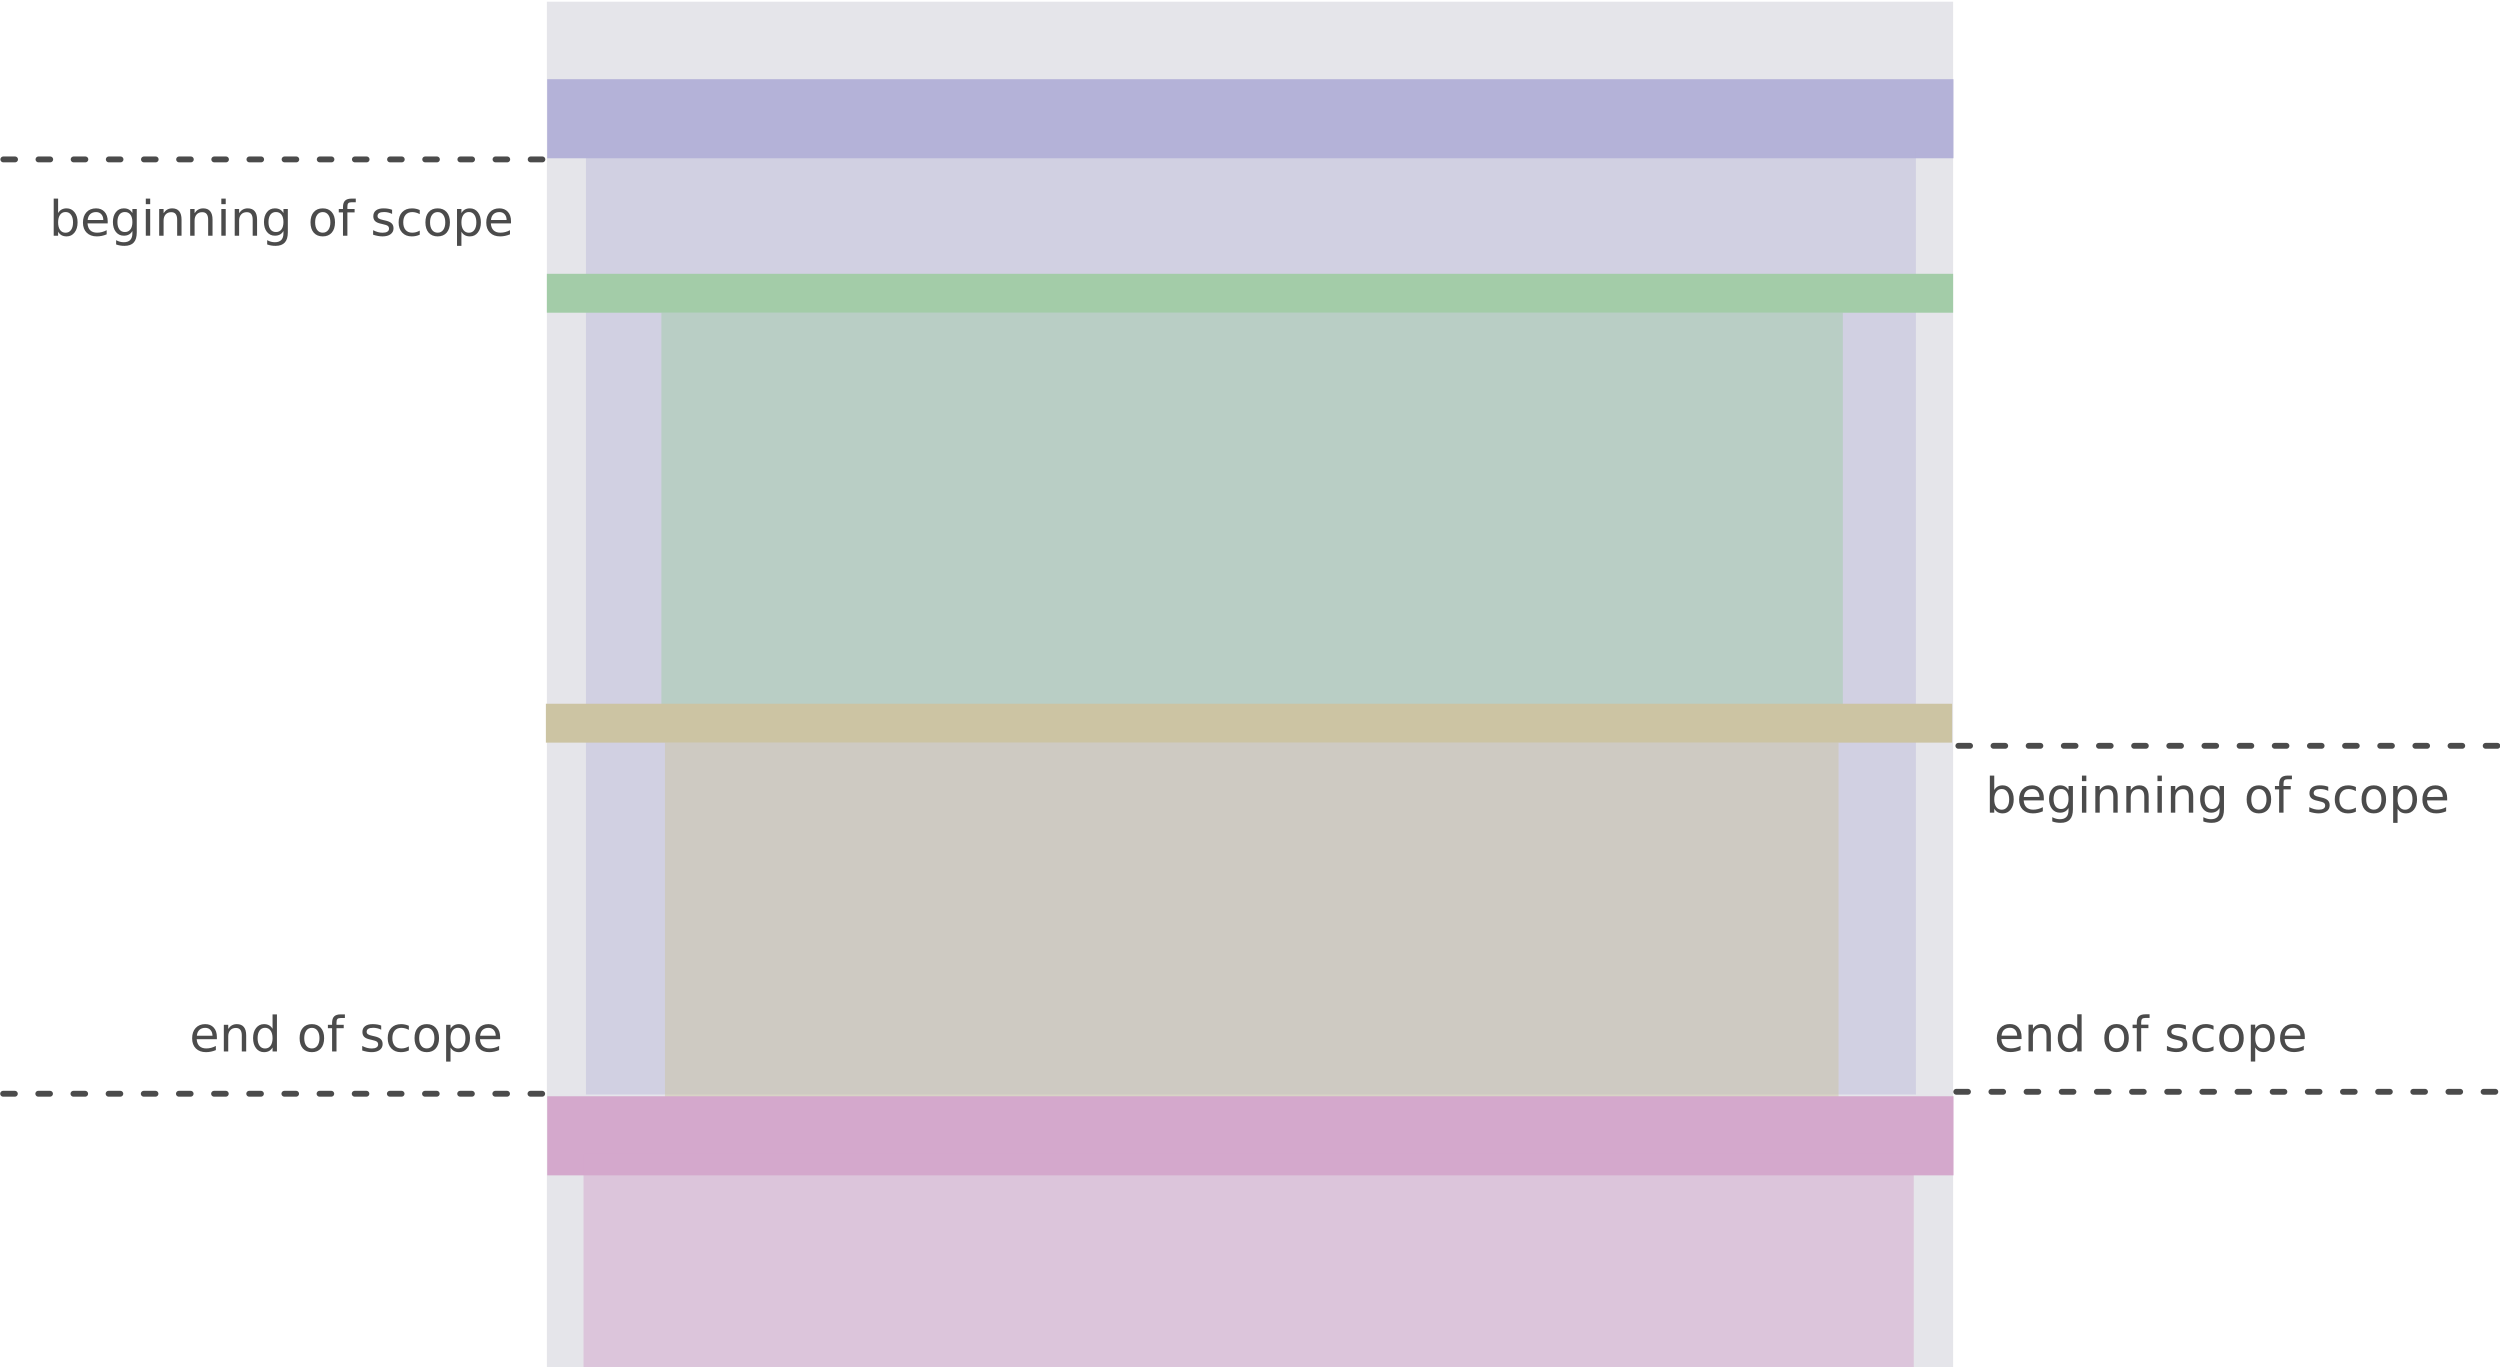 <?xml version="1.0" encoding="UTF-8" standalone="no"?>
<!-- Created with Inkscape (http://www.inkscape.org/) -->

<svg
   xmlns:dc="http://purl.org/dc/elements/1.1/"
   xmlns:cc="http://creativecommons.org/ns#"
   xmlns:rdf="http://www.w3.org/1999/02/22-rdf-syntax-ns#"
   xmlns:svg="http://www.w3.org/2000/svg"
   xmlns="http://www.w3.org/2000/svg"
   xmlns:sodipodi="http://sodipodi.sourceforge.net/DTD/sodipodi-0.dtd"
   xmlns:inkscape="http://www.inkscape.org/namespaces/inkscape"
   width="640"
   height="350"
   viewBox="0 0 640 350"
   id="svg2"
   version="1.1"
   inkscape:version="0.91 r13725"
   sodipodi:docname="scope.svg">
  <defs
     id="defs4" />
  <sodipodi:namedview
     id="base"
     pagecolor="#ffffff"
     bordercolor="#666666"
     borderopacity="1.0"
     inkscape:pageopacity="0.0"
     inkscape:pageshadow="2"
     inkscape:zoom="2.0704087"
     inkscape:cx="403.46823"
     inkscape:cy="160.42311"
     inkscape:document-units="px"
     inkscape:current-layer="layer1"
     showgrid="true"
     units="px"
     showguides="true"
     inkscape:guide-bbox="true"
     gridtolerance="10000"
     inkscape:window-width="1541"
     inkscape:window-height="969"
     inkscape:window-x="20"
     inkscape:window-y="44"
     inkscape:window-maximized="0"
     guidetolerance="10000"
     objecttolerance="10000">
    <inkscape:grid
       type="xygrid"
       id="grid3338"
       empspacing="2"
       spacingx="10"
       spacingy="10"
       visible="true"
       enabled="true"
       snapvisiblegridlinesonly="true" />
    <sodipodi:guide
       position="0,350"
       orientation="0,1"
       id="guide3342"
       inkscape:label=""
       inkscape:color="rgb(0,0,255)" />
    <sodipodi:guide
       position="320,500"
       orientation="1,0"
       id="guide3344"
       inkscape:label=""
       inkscape:color="rgb(0,0,255)" />
    <sodipodi:guide
       position="120,500"
       orientation="1,0"
       id="guide3350" />
    <sodipodi:guide
       position="520,500"
       orientation="1,0"
       id="guide3354" />
  </sodipodi:namedview>
  <g
     inkscape:groupmode="layer"
     id="layer2"
     inkscape:label="Layer 2"
     transform="translate(0,-650)">
    <rect
       style="opacity:1;fill:#e5e5ea;fill-opacity:1;stroke:none;stroke-width:2;stroke-linecap:round;stroke-linejoin:round;stroke-miterlimit:4;stroke-dasharray:4, 8;stroke-dashoffset:0;stroke-opacity:1"
       id="rect5659"
       width="360"
       height="349.727"
       x="140"
       y="650.437" />
  </g>
  <g
     inkscape:label="Layer 1"
     inkscape:groupmode="layer"
     id="layer1"
     transform="translate(0,-702.362)">
    <rect
       style="opacity:1;fill:#b4b2d8;fill-opacity:1;stroke:none;stroke-width:2;stroke-linecap:round;stroke-linejoin:round;stroke-miterlimit:4;stroke-dasharray:4, 8;stroke-dashoffset:0;stroke-opacity:1"
       id="rect5657"
       width="360"
       height="20.246"
       x="140.083"
       y="722.635" />
    <rect
       style="opacity:0.4;fill:#b4b2d8;fill-opacity:1;stroke:none;stroke-width:2;stroke-linecap:round;stroke-linejoin:round;stroke-miterlimit:4;stroke-dasharray:4, 8;stroke-dashoffset:0;stroke-opacity:1"
       id="rect5657-81"
       width="340.474"
       height="241.557"
       x="150.001"
       y="741.01" />
    <rect
       style="opacity:1;fill:#a3cca8;fill-opacity:1;stroke:none;stroke-width:2;stroke-linecap:round;stroke-linejoin:round;stroke-miterlimit:4;stroke-dasharray:4, 8;stroke-dashoffset:0;stroke-opacity:1"
       id="rect5657-0"
       width="360"
       height="9.959"
       x="140"
       y="772.457" />
    <rect
       style="opacity:0.506;fill:#a3cca8;fill-opacity:1;stroke:none;stroke-width:2;stroke-linecap:round;stroke-linejoin:round;stroke-miterlimit:4;stroke-dasharray:4, 8;stroke-dashoffset:0;stroke-opacity:1"
       id="rect5657-0-7"
       width="302.453"
       height="104.221"
       x="169.314"
       y="782.356" />
    <rect
       style="opacity:1;fill:#ccc4a3;fill-opacity:1;stroke:none;stroke-width:2;stroke-linecap:round;stroke-linejoin:round;stroke-miterlimit:4;stroke-dasharray:4, 8;stroke-dashoffset:0;stroke-opacity:1"
       id="rect5657-0-5"
       width="360"
       height="9.959"
       x="139.744"
       y="882.519" />
    <rect
       style="opacity:0.506;fill:#ccc4a3;fill-opacity:1;stroke:none;stroke-width:2;stroke-linecap:round;stroke-linejoin:round;stroke-miterlimit:4;stroke-dasharray:4, 8;stroke-dashoffset:0;stroke-opacity:1"
       id="rect5657-0-5-8"
       width="300.438"
       height="95.341"
       x="170.233"
       y="892.423" />
    <rect
       style="opacity:1;fill:#d4a8cc;fill-opacity:1;stroke:none;stroke-width:2;stroke-linecap:round;stroke-linejoin:round;stroke-miterlimit:4;stroke-dasharray:4, 8;stroke-dashoffset:0;stroke-opacity:1"
       id="rect5657-8"
       width="360"
       height="20.246"
       x="140.1"
       y="983.007" />
    <rect
       style="opacity:0.514;fill:#d4a8cc;fill-opacity:1;stroke:none;stroke-width:2;stroke-linecap:round;stroke-linejoin:round;stroke-miterlimit:4;stroke-dasharray:4, 8;stroke-dashoffset:0;stroke-opacity:1"
       id="rect5657-8-5"
       width="340.533"
       height="55.082"
       x="149.39"
       y="997.693" />
    <path
       style="fill:none;fill-rule:evenodd;stroke:#4b4b4b;stroke-width:1.5;stroke-linecap:round;stroke-linejoin:round;stroke-miterlimit:4;stroke-dasharray:3,6;stroke-dashoffset:0;stroke-opacity:1"
       d="m 0.801,982.362 139.078,0"
       id="path6609"
       inkscape:connector-curvature="0" />
    <path
       style="fill:none;fill-rule:evenodd;stroke:#4b4b4b;stroke-width:1.5;stroke-linecap:round;stroke-linejoin:round;stroke-miterlimit:4;stroke-dasharray:3,6;stroke-dashoffset:0;stroke-opacity:1"
       d="m 0.852,743.171 138.601,0"
       id="path6609-2"
       inkscape:connector-curvature="0" />
    <g
       style="font-style:normal;font-weight:normal;font-size:40px;line-height:125%;font-family:Sans;letter-spacing:0px;word-spacing:0px;fill:#4b4b4b;fill-opacity:1;stroke:none;stroke-width:1px;stroke-linecap:butt;stroke-linejoin:miter;stroke-opacity:1"
       id="text6626">
      <path
         d="m 18.697,759.29 q 0,-1.239 -0.513,-1.941 -0.507,-0.708 -1.398,-0.708 -0.891,0 -1.404,0.708 -0.507,0.702 -0.507,1.941 0,1.239 0.507,1.947 0.513,0.702 1.404,0.702 0.891,0 1.398,-0.702 0.513,-0.708 0.513,-1.947 z m -3.821,-2.386 q 0.354,-0.61 0.891,-0.903 0.543,-0.299 1.294,-0.299 1.245,0 2.02,0.989 0.781,0.989 0.781,2.6 0,1.611 -0.781,2.6 -0.775,0.989 -2.02,0.989 -0.751,0 -1.294,-0.293 -0.537,-0.299 -0.891,-0.909 l 0,1.025 -1.129,0 0,-9.497 1.129,0 0,3.699 z"
         style="font-size:12.5px;fill:#4b4b4b;fill-opacity:1"
         id="path6656" />
      <path
         d="m 27.572,759.004 0,0.549 -5.164,0 q 0.073,1.16 0.696,1.77 0.629,0.604 1.746,0.604 0.647,0 1.251,-0.159 0.61,-0.159 1.208,-0.476 l 0,1.062 q -0.604,0.256 -1.239,0.391 -0.635,0.134 -1.288,0.134 -1.636,0 -2.594,-0.952 -0.952,-0.952 -0.952,-2.576 0,-1.678 0.903,-2.661 0.909,-0.989 2.448,-0.989 1.379,0 2.179,0.891 0.806,0.885 0.806,2.411 z m -1.123,-0.33 q -0.012,-0.922 -0.519,-1.471 -0.5,-0.549 -1.331,-0.549 -0.94,0 -1.508,0.531 -0.562,0.531 -0.647,1.495 l 4.004,-0.006 z"
         style="font-size:12.5px;fill:#4b4b4b;fill-opacity:1"
         id="path6658" />
      <path
         d="m 33.889,759.205 q 0,-1.221 -0.507,-1.892 -0.5,-0.671 -1.41,-0.671 -0.903,0 -1.41,0.671 -0.5,0.671 -0.5,1.892 0,1.215 0.5,1.886 0.507,0.671 1.41,0.671 0.909,0 1.41,-0.671 0.507,-0.671 0.507,-1.886 z m 1.123,2.649 q 0,1.746 -0.775,2.594 -0.775,0.854 -2.374,0.854 -0.592,0 -1.117,-0.091 -0.525,-0.085 -1.019,-0.269 l 0,-1.093 q 0.494,0.269 0.977,0.397 0.482,0.128 0.983,0.128 1.105,0 1.654,-0.58 0.549,-0.574 0.549,-1.74 l 0,-0.555 q -0.348,0.604 -0.891,0.903 -0.543,0.299 -1.3,0.299 -1.257,0 -2.026,-0.958 -0.769,-0.958 -0.769,-2.539 0,-1.587 0.769,-2.545 0.769,-0.958 2.026,-0.958 0.757,0 1.3,0.299 0.543,0.299 0.891,0.903 l 0,-1.038 1.123,0 0,5.988 z"
         style="font-size:12.5px;fill:#4b4b4b;fill-opacity:1"
         id="path6660" />
      <path
         d="m 37.325,755.866 1.123,0 0,6.836 -1.123,0 0,-6.836 z m 0,-2.661 1.123,0 0,1.422 -1.123,0 0,-1.422 z"
         style="font-size:12.5px;fill:#4b4b4b;fill-opacity:1"
         id="path6662" />
      <path
         d="m 46.474,758.576 0,4.126 -1.123,0 0,-4.089 q 0,-0.97 -0.378,-1.453 -0.378,-0.482 -1.135,-0.482 -0.909,0 -1.434,0.58 -0.525,0.58 -0.525,1.581 l 0,3.864 -1.129,0 0,-6.836 1.129,0 0,1.062 q 0.403,-0.616 0.946,-0.922 0.549,-0.305 1.263,-0.305 1.178,0 1.782,0.732 0.604,0.726 0.604,2.142 z"
         style="font-size:12.5px;fill:#4b4b4b;fill-opacity:1"
         id="path6664" />
      <path
         d="m 54.409,758.576 0,4.126 -1.123,0 0,-4.089 q 0,-0.97 -0.378,-1.453 -0.378,-0.482 -1.135,-0.482 -0.909,0 -1.434,0.58 -0.525,0.58 -0.525,1.581 l 0,3.864 -1.129,0 0,-6.836 1.129,0 0,1.062 q 0.403,-0.616 0.946,-0.922 0.549,-0.305 1.263,-0.305 1.178,0 1.782,0.732 0.604,0.726 0.604,2.142 z"
         style="font-size:12.5px;fill:#4b4b4b;fill-opacity:1"
         id="path6666" />
      <path
         d="m 56.661,755.866 1.123,0 0,6.836 -1.123,0 0,-6.836 z m 0,-2.661 1.123,0 0,1.422 -1.123,0 0,-1.422 z"
         style="font-size:12.5px;fill:#4b4b4b;fill-opacity:1"
         id="path6668" />
      <path
         d="m 65.81,758.576 0,4.126 -1.123,0 0,-4.089 q 0,-0.97 -0.378,-1.453 -0.378,-0.482 -1.135,-0.482 -0.909,0 -1.434,0.58 -0.525,0.58 -0.525,1.581 l 0,3.864 -1.129,0 0,-6.836 1.129,0 0,1.062 q 0.403,-0.616 0.946,-0.922 0.549,-0.305 1.263,-0.305 1.178,0 1.782,0.732 0.604,0.726 0.604,2.142 z"
         style="font-size:12.5px;fill:#4b4b4b;fill-opacity:1"
         id="path6670" />
      <path
         d="m 72.561,759.205 q 0,-1.221 -0.507,-1.892 -0.5,-0.671 -1.41,-0.671 -0.903,0 -1.41,0.671 -0.5,0.671 -0.5,1.892 0,1.215 0.5,1.886 0.507,0.671 1.41,0.671 0.909,0 1.41,-0.671 0.507,-0.671 0.507,-1.886 z m 1.123,2.649 q 0,1.746 -0.775,2.594 -0.775,0.854 -2.374,0.854 -0.592,0 -1.117,-0.091 -0.525,-0.085 -1.019,-0.269 l 0,-1.093 q 0.494,0.269 0.977,0.397 0.482,0.128 0.983,0.128 1.105,0 1.654,-0.58 0.549,-0.574 0.549,-1.74 l 0,-0.555 q -0.348,0.604 -0.891,0.903 -0.543,0.299 -1.3,0.299 -1.257,0 -2.026,-0.958 -0.769,-0.958 -0.769,-2.539 0,-1.587 0.769,-2.545 0.769,-0.958 2.026,-0.958 0.757,0 1.3,0.299 0.543,0.299 0.891,0.903 l 0,-1.038 1.123,0 0,5.988 z"
         style="font-size:12.5px;fill:#4b4b4b;fill-opacity:1"
         id="path6672" />
      <path
         d="m 82.626,756.654 q -0.903,0 -1.428,0.708 -0.525,0.702 -0.525,1.929 0,1.227 0.519,1.935 0.525,0.702 1.434,0.702 0.897,0 1.422,-0.708 0.525,-0.708 0.525,-1.929 0,-1.215 -0.525,-1.923 -0.525,-0.714 -1.422,-0.714 z m 0,-0.952 q 1.465,0 2.301,0.952 0.836,0.952 0.836,2.637 0,1.678 -0.836,2.637 -0.836,0.952 -2.301,0.952 -1.471,0 -2.307,-0.952 -0.83,-0.958 -0.83,-2.637 0,-1.685 0.83,-2.637 0.836,-0.952 2.307,-0.952 z"
         style="font-size:12.5px;fill:#4b4b4b;fill-opacity:1"
         id="path6674" />
      <path
         d="m 91.079,753.205 0,0.934 -1.074,0 q -0.604,0 -0.842,0.244 -0.232,0.244 -0.232,0.879 l 0,0.604 1.849,0 0,0.873 -1.849,0 0,5.963 -1.129,0 0,-5.963 -1.074,0 0,-0.873 1.074,0 0,-0.476 q 0,-1.141 0.531,-1.66 0.531,-0.525 1.685,-0.525 l 1.062,0 z"
         style="font-size:12.5px;fill:#4b4b4b;fill-opacity:1"
         id="path6676" />
      <path
         d="m 100.375,756.068 0,1.062 q -0.476,-0.244 -0.989,-0.366 -0.513,-0.122 -1.062,-0.122 -0.836,0 -1.257,0.256 -0.415,0.256 -0.415,0.769 0,0.391 0.299,0.616 0.299,0.22 1.202,0.421 l 0.385,0.086 q 1.196,0.256 1.697,0.726 0.507,0.464 0.507,1.3 0,0.952 -0.757,1.508 -0.751,0.555 -2.069,0.555 -0.549,0 -1.147,-0.11 -0.592,-0.104 -1.251,-0.317 l 0,-1.16 q 0.623,0.323 1.227,0.488 0.604,0.159 1.196,0.159 0.793,0 1.221,-0.269 0.427,-0.275 0.427,-0.769 0,-0.458 -0.311,-0.702 -0.305,-0.244 -1.349,-0.47 l -0.391,-0.091 q -1.044,-0.22 -1.508,-0.671 -0.464,-0.458 -0.464,-1.251 0,-0.964 0.684,-1.489 0.684,-0.525 1.941,-0.525 0.623,0 1.172,0.091 0.549,0.091 1.013,0.275 z"
         style="font-size:12.5px;fill:#4b4b4b;fill-opacity:1"
         id="path6678" />
      <path
         d="m 107.455,756.129 0,1.05 q -0.476,-0.262 -0.958,-0.391 -0.476,-0.134 -0.964,-0.134 -1.093,0 -1.697,0.696 -0.604,0.69 -0.604,1.941 0,1.251 0.604,1.947 0.604,0.69 1.697,0.69 0.488,0 0.964,-0.128 0.482,-0.134 0.958,-0.397 l 0,1.038 q -0.47,0.22 -0.977,0.33 -0.5,0.11 -1.068,0.11 -1.544,0 -2.454,-0.97 -0.909,-0.97 -0.909,-2.618 0,-1.672 0.916,-2.631 0.922,-0.958 2.521,-0.958 0.519,0 1.013,0.11 0.494,0.104 0.958,0.317 z"
         style="font-size:12.5px;fill:#4b4b4b;fill-opacity:1"
         id="path6680" />
      <path
         d="m 112.044,756.654 q -0.903,0 -1.428,0.708 -0.525,0.702 -0.525,1.929 0,1.227 0.519,1.935 0.525,0.702 1.434,0.702 0.897,0 1.422,-0.708 0.525,-0.708 0.525,-1.929 0,-1.215 -0.525,-1.923 -0.525,-0.714 -1.422,-0.714 z m 0,-0.952 q 1.465,0 2.301,0.952 0.836,0.952 0.836,2.637 0,1.678 -0.836,2.637 -0.836,0.952 -2.301,0.952 -1.471,0 -2.307,-0.952 -0.83,-0.958 -0.83,-2.637 0,-1.685 0.83,-2.637 0.836,-0.952 2.307,-0.952 z"
         style="font-size:12.5px;fill:#4b4b4b;fill-opacity:1"
         id="path6682" />
      <path
         d="m 118.124,761.677 0,3.625 -1.129,0 0,-9.436 1.129,0 0,1.038 q 0.354,-0.61 0.891,-0.903 0.543,-0.299 1.294,-0.299 1.245,0 2.02,0.989 0.781,0.989 0.781,2.6 0,1.611 -0.781,2.6 -0.775,0.989 -2.02,0.989 -0.751,0 -1.294,-0.293 -0.537,-0.299 -0.891,-0.909 z m 3.821,-2.386 q 0,-1.239 -0.513,-1.941 -0.507,-0.708 -1.398,-0.708 -0.891,0 -1.404,0.708 -0.507,0.702 -0.507,1.941 0,1.239 0.507,1.947 0.513,0.702 1.404,0.702 0.891,0 1.398,-0.702 0.513,-0.708 0.513,-1.947 z"
         style="font-size:12.5px;fill:#4b4b4b;fill-opacity:1"
         id="path6684" />
      <path
         d="m 130.819,759.004 0,0.549 -5.164,0 q 0.073,1.16 0.696,1.77 0.629,0.604 1.746,0.604 0.647,0 1.251,-0.159 0.61,-0.159 1.208,-0.476 l 0,1.062 q -0.604,0.256 -1.239,0.391 -0.635,0.134 -1.288,0.134 -1.636,0 -2.594,-0.952 -0.952,-0.952 -0.952,-2.576 0,-1.678 0.903,-2.661 0.909,-0.989 2.448,-0.989 1.379,0 2.179,0.891 0.806,0.885 0.806,2.411 z m -1.123,-0.33 q -0.012,-0.922 -0.519,-1.471 -0.5,-0.549 -1.331,-0.549 -0.94,0 -1.508,0.531 -0.562,0.531 -0.647,1.495 l 4.004,-0.006 z"
         style="font-size:12.5px;fill:#4b4b4b;fill-opacity:1"
         id="path6686" />
    </g>
    <g
       style="font-style:normal;font-weight:normal;font-size:40px;line-height:125%;font-family:Sans;letter-spacing:0px;word-spacing:0px;fill:#4b4b4b;fill-opacity:1;stroke:none;stroke-width:1px;stroke-linecap:butt;stroke-linejoin:miter;stroke-opacity:1"
       id="text6630">
      <path
         d="m 55.522,967.84 0,0.549 -5.164,0 q 0.073,1.16 0.696,1.77 0.629,0.604 1.746,0.604 0.647,0 1.251,-0.159 0.61,-0.159 1.208,-0.476 l 0,1.062 q -0.604,0.256 -1.239,0.391 -0.635,0.134 -1.288,0.134 -1.636,0 -2.594,-0.952 -0.952,-0.952 -0.952,-2.576 0,-1.678 0.903,-2.661 0.909,-0.989 2.448,-0.989 1.379,0 2.179,0.891 0.806,0.885 0.806,2.411 z m -1.123,-0.33 q -0.012,-0.922 -0.519,-1.471 -0.5,-0.549 -1.331,-0.549 -0.94,0 -1.508,0.531 -0.562,0.531 -0.647,1.495 l 4.004,-0.006 z"
         style="font-size:12.5px;fill:#4b4b4b;fill-opacity:1"
         id="path6635" />
      <path
         d="m 63.023,967.413 0,4.126 -1.123,0 0,-4.089 q 0,-0.97 -0.378,-1.453 -0.378,-0.482 -1.135,-0.482 -0.909,0 -1.434,0.58 -0.525,0.58 -0.525,1.581 l 0,3.864 -1.129,0 0,-6.836 1.129,0 0,1.062 q 0.403,-0.616 0.946,-0.922 0.549,-0.305 1.263,-0.305 1.178,0 1.782,0.732 0.604,0.726 0.604,2.142 z"
         style="font-size:12.5px;fill:#4b4b4b;fill-opacity:1"
         id="path6637" />
      <path
         d="m 69.774,965.741 0,-3.699 1.123,0 0,9.497 -1.123,0 0,-1.025 q -0.354,0.61 -0.897,0.909 -0.537,0.293 -1.294,0.293 -1.239,0 -2.02,-0.989 -0.775,-0.989 -0.775,-2.6 0,-1.611 0.775,-2.6 0.781,-0.989 2.02,-0.989 0.757,0 1.294,0.299 0.543,0.293 0.897,0.903 z m -3.827,2.386 q 0,1.239 0.507,1.947 0.513,0.702 1.404,0.702 0.891,0 1.404,-0.702 0.513,-0.708 0.513,-1.947 0,-1.239 -0.513,-1.941 -0.513,-0.708 -1.404,-0.708 -0.891,0 -1.404,0.708 -0.507,0.702 -0.507,1.941 z"
         style="font-size:12.5px;fill:#4b4b4b;fill-opacity:1"
         id="path6639" />
      <path
         d="m 79.838,965.491 q -0.903,0 -1.428,0.708 -0.525,0.702 -0.525,1.929 0,1.227 0.519,1.935 0.525,0.702 1.434,0.702 0.897,0 1.422,-0.708 0.525,-0.708 0.525,-1.929 0,-1.215 -0.525,-1.923 -0.525,-0.714 -1.422,-0.714 z m 0,-0.952 q 1.465,0 2.301,0.952 0.836,0.952 0.836,2.637 0,1.678 -0.836,2.637 -0.836,0.952 -2.301,0.952 -1.471,0 -2.307,-0.952 -0.83,-0.958 -0.83,-2.637 0,-1.685 0.83,-2.637 0.836,-0.952 2.307,-0.952 z"
         style="font-size:12.5px;fill:#4b4b4b;fill-opacity:1"
         id="path6641" />
      <path
         d="m 88.292,962.042 0,0.934 -1.074,0 q -0.604,0 -0.842,0.244 -0.232,0.244 -0.232,0.879 l 0,0.604 1.849,0 0,0.873 -1.849,0 0,5.963 -1.129,0 0,-5.963 -1.074,0 0,-0.873 1.074,0 0,-0.476 q 0,-1.141 0.531,-1.66 0.531,-0.525 1.685,-0.525 l 1.062,0 z"
         style="font-size:12.5px;fill:#4b4b4b;fill-opacity:1"
         id="path6643" />
      <path
         d="m 97.587,964.905 0,1.062 q -0.476,-0.244 -0.989,-0.366 -0.513,-0.122 -1.062,-0.122 -0.836,0 -1.257,0.256 -0.415,0.256 -0.415,0.769 0,0.391 0.299,0.616 0.299,0.22 1.202,0.421 l 0.385,0.086 q 1.196,0.256 1.697,0.726 0.507,0.464 0.507,1.3 0,0.952 -0.757,1.508 -0.751,0.555 -2.069,0.555 -0.549,0 -1.147,-0.11 -0.592,-0.104 -1.251,-0.317 l 0,-1.16 q 0.623,0.323 1.227,0.488 0.604,0.159 1.196,0.159 0.793,0 1.221,-0.269 0.427,-0.275 0.427,-0.769 0,-0.458 -0.311,-0.702 -0.305,-0.244 -1.349,-0.47 l -0.391,-0.091 q -1.044,-0.22 -1.508,-0.671 -0.464,-0.458 -0.464,-1.251 0,-0.964 0.684,-1.489 0.684,-0.525 1.941,-0.525 0.623,0 1.172,0.091 0.549,0.092 1.013,0.275 z"
         style="font-size:12.5px;fill:#4b4b4b;fill-opacity:1"
         id="path6645" />
      <path
         d="m 104.667,964.966 0,1.05 q -0.476,-0.262 -0.958,-0.391 -0.476,-0.134 -0.964,-0.134 -1.093,0 -1.697,0.696 -0.604,0.69 -0.604,1.941 0,1.251 0.604,1.947 0.604,0.69 1.697,0.69 0.488,0 0.964,-0.128 0.482,-0.134 0.958,-0.397 l 0,1.038 q -0.47,0.22 -0.977,0.33 -0.5,0.11 -1.068,0.11 -1.544,0 -2.454,-0.97 -0.909,-0.97 -0.909,-2.618 0,-1.672 0.916,-2.631 0.922,-0.958 2.521,-0.958 0.519,0 1.013,0.11 0.494,0.104 0.958,0.317 z"
         style="font-size:12.5px;fill:#4b4b4b;fill-opacity:1"
         id="path6647" />
      <path
         d="m 109.257,965.491 q -0.903,0 -1.428,0.708 -0.525,0.702 -0.525,1.929 0,1.227 0.519,1.935 0.525,0.702 1.434,0.702 0.897,0 1.422,-0.708 0.525,-0.708 0.525,-1.929 0,-1.215 -0.525,-1.923 -0.525,-0.714 -1.422,-0.714 z m 0,-0.952 q 1.465,0 2.301,0.952 0.836,0.952 0.836,2.637 0,1.678 -0.836,2.637 -0.836,0.952 -2.301,0.952 -1.471,0 -2.307,-0.952 -0.83,-0.958 -0.83,-2.637 0,-1.685 0.83,-2.637 0.836,-0.952 2.307,-0.952 z"
         style="font-size:12.5px;fill:#4b4b4b;fill-opacity:1"
         id="path6649" />
      <path
         d="m 115.336,970.514 0,3.625 -1.129,0 0,-9.436 1.129,0 0,1.038 q 0.354,-0.61 0.891,-0.903 0.543,-0.299 1.294,-0.299 1.245,0 2.02,0.989 0.781,0.989 0.781,2.6 0,1.611 -0.781,2.6 -0.775,0.989 -2.02,0.989 -0.751,0 -1.294,-0.293 -0.537,-0.299 -0.891,-0.909 z m 3.821,-2.386 q 0,-1.239 -0.513,-1.941 -0.507,-0.708 -1.398,-0.708 -0.891,0 -1.404,0.708 -0.507,0.702 -0.507,1.941 0,1.239 0.507,1.947 0.513,0.702 1.404,0.702 0.891,0 1.398,-0.702 0.513,-0.708 0.513,-1.947 z"
         style="font-size:12.5px;fill:#4b4b4b;fill-opacity:1"
         id="path6651" />
      <path
         d="m 128.032,967.84 0,0.549 -5.164,0 q 0.073,1.16 0.696,1.77 0.629,0.604 1.746,0.604 0.647,0 1.251,-0.159 0.61,-0.159 1.208,-0.476 l 0,1.062 q -0.604,0.256 -1.239,0.391 -0.635,0.134 -1.288,0.134 -1.636,0 -2.594,-0.952 -0.952,-0.952 -0.952,-2.576 0,-1.678 0.903,-2.661 0.909,-0.989 2.447,-0.989 1.379,0 2.179,0.891 0.806,0.885 0.806,2.411 z m -1.123,-0.33 q -0.012,-0.922 -0.519,-1.471 -0.5,-0.549 -1.331,-0.549 -0.94,0 -1.508,0.531 -0.562,0.531 -0.647,1.495 l 4.004,-0.006 z"
         style="font-size:12.5px;fill:#4b4b4b;fill-opacity:1"
         id="path6653" />
    </g>
    <path
       style="fill:none;fill-rule:evenodd;stroke:#4b4b4b;stroke-width:1.5;stroke-linecap:round;stroke-linejoin:round;stroke-miterlimit:4;stroke-dasharray:3, 6;stroke-dashoffset:0;stroke-opacity:1"
       d="m 501.335,893.294 138.601,0"
       id="path6609-2-9"
       inkscape:connector-curvature="0" />
    <g
       transform="translate(495.653,147.708)"
       style="font-style:normal;font-weight:normal;font-size:40px;line-height:125%;font-family:Sans;letter-spacing:0px;word-spacing:0px;fill:#4b4b4b;fill-opacity:1;stroke:none;stroke-width:1px;stroke-linecap:butt;stroke-linejoin:miter;stroke-opacity:1"
       id="text6626-4">
      <path
         inkscape:connector-curvature="0"
         d="m 18.697,759.29 q 0,-1.239 -0.513,-1.941 -0.507,-0.708 -1.398,-0.708 -0.891,0 -1.404,0.708 -0.507,0.702 -0.507,1.941 0,1.239 0.507,1.947 0.513,0.702 1.404,0.702 0.891,0 1.398,-0.702 0.513,-0.708 0.513,-1.947 z m -3.821,-2.386 q 0.354,-0.61 0.891,-0.903 0.543,-0.299 1.294,-0.299 1.245,0 2.02,0.989 0.781,0.989 0.781,2.6 0,1.611 -0.781,2.6 -0.775,0.989 -2.02,0.989 -0.751,0 -1.294,-0.293 -0.537,-0.299 -0.891,-0.909 l 0,1.025 -1.129,0 0,-9.497 1.129,0 0,3.699 z"
         style="font-size:12.5px;fill:#4b4b4b;fill-opacity:1"
         id="path6656-7" />
      <path
         inkscape:connector-curvature="0"
         d="m 27.572,759.004 0,0.549 -5.164,0 q 0.073,1.16 0.696,1.77 0.629,0.604 1.746,0.604 0.647,0 1.251,-0.159 0.61,-0.159 1.208,-0.476 l 0,1.062 q -0.604,0.256 -1.239,0.391 -0.635,0.134 -1.288,0.134 -1.636,0 -2.594,-0.952 -0.952,-0.952 -0.952,-2.576 0,-1.678 0.903,-2.661 0.909,-0.989 2.448,-0.989 1.379,0 2.179,0.891 0.806,0.885 0.806,2.411 z m -1.123,-0.33 q -0.012,-0.922 -0.519,-1.471 -0.5,-0.549 -1.331,-0.549 -0.94,0 -1.508,0.531 -0.562,0.531 -0.647,1.495 l 4.004,-0.006 z"
         style="font-size:12.5px;fill:#4b4b4b;fill-opacity:1"
         id="path6658-7" />
      <path
         inkscape:connector-curvature="0"
         d="m 33.889,759.205 q 0,-1.221 -0.507,-1.892 -0.5,-0.671 -1.41,-0.671 -0.903,0 -1.41,0.671 -0.5,0.671 -0.5,1.892 0,1.215 0.5,1.886 0.507,0.671 1.41,0.671 0.909,0 1.41,-0.671 0.507,-0.671 0.507,-1.886 z m 1.123,2.649 q 0,1.746 -0.775,2.594 -0.775,0.854 -2.374,0.854 -0.592,0 -1.117,-0.091 -0.525,-0.085 -1.019,-0.269 l 0,-1.093 q 0.494,0.269 0.977,0.397 0.482,0.128 0.983,0.128 1.105,0 1.654,-0.58 0.549,-0.574 0.549,-1.74 l 0,-0.555 q -0.348,0.604 -0.891,0.903 -0.543,0.299 -1.3,0.299 -1.257,0 -2.026,-0.958 -0.769,-0.958 -0.769,-2.539 0,-1.587 0.769,-2.545 0.769,-0.958 2.026,-0.958 0.757,0 1.3,0.299 0.543,0.299 0.891,0.903 l 0,-1.038 1.123,0 0,5.988 z"
         style="font-size:12.5px;fill:#4b4b4b;fill-opacity:1"
         id="path6660-0" />
      <path
         inkscape:connector-curvature="0"
         d="m 37.325,755.866 1.123,0 0,6.836 -1.123,0 0,-6.836 z m 0,-2.661 1.123,0 0,1.422 -1.123,0 0,-1.422 z"
         style="font-size:12.5px;fill:#4b4b4b;fill-opacity:1"
         id="path6662-7" />
      <path
         inkscape:connector-curvature="0"
         d="m 46.474,758.576 0,4.126 -1.123,0 0,-4.089 q 0,-0.97 -0.378,-1.453 -0.378,-0.482 -1.135,-0.482 -0.909,0 -1.434,0.58 -0.525,0.58 -0.525,1.581 l 0,3.864 -1.129,0 0,-6.836 1.129,0 0,1.062 q 0.403,-0.616 0.946,-0.922 0.549,-0.305 1.263,-0.305 1.178,0 1.782,0.732 0.604,0.726 0.604,2.142 z"
         style="font-size:12.5px;fill:#4b4b4b;fill-opacity:1"
         id="path6664-1" />
      <path
         inkscape:connector-curvature="0"
         d="m 54.409,758.576 0,4.126 -1.123,0 0,-4.089 q 0,-0.97 -0.378,-1.453 -0.378,-0.482 -1.135,-0.482 -0.909,0 -1.434,0.58 -0.525,0.58 -0.525,1.581 l 0,3.864 -1.129,0 0,-6.836 1.129,0 0,1.062 q 0.403,-0.616 0.946,-0.922 0.549,-0.305 1.263,-0.305 1.178,0 1.782,0.732 0.604,0.726 0.604,2.142 z"
         style="font-size:12.5px;fill:#4b4b4b;fill-opacity:1"
         id="path6666-4" />
      <path
         inkscape:connector-curvature="0"
         d="m 56.661,755.866 1.123,0 0,6.836 -1.123,0 0,-6.836 z m 0,-2.661 1.123,0 0,1.422 -1.123,0 0,-1.422 z"
         style="font-size:12.5px;fill:#4b4b4b;fill-opacity:1"
         id="path6668-4" />
      <path
         inkscape:connector-curvature="0"
         d="m 65.81,758.576 0,4.126 -1.123,0 0,-4.089 q 0,-0.97 -0.378,-1.453 -0.378,-0.482 -1.135,-0.482 -0.909,0 -1.434,0.58 -0.525,0.58 -0.525,1.581 l 0,3.864 -1.129,0 0,-6.836 1.129,0 0,1.062 q 0.403,-0.616 0.946,-0.922 0.549,-0.305 1.263,-0.305 1.178,0 1.782,0.732 0.604,0.726 0.604,2.142 z"
         style="font-size:12.5px;fill:#4b4b4b;fill-opacity:1"
         id="path6670-6" />
      <path
         inkscape:connector-curvature="0"
         d="m 72.561,759.205 q 0,-1.221 -0.507,-1.892 -0.5,-0.671 -1.41,-0.671 -0.903,0 -1.41,0.671 -0.5,0.671 -0.5,1.892 0,1.215 0.5,1.886 0.507,0.671 1.41,0.671 0.909,0 1.41,-0.671 0.507,-0.671 0.507,-1.886 z m 1.123,2.649 q 0,1.746 -0.775,2.594 -0.775,0.854 -2.374,0.854 -0.592,0 -1.117,-0.091 -0.525,-0.085 -1.019,-0.269 l 0,-1.093 q 0.494,0.269 0.977,0.397 0.482,0.128 0.983,0.128 1.105,0 1.654,-0.58 0.549,-0.574 0.549,-1.74 l 0,-0.555 q -0.348,0.604 -0.891,0.903 -0.543,0.299 -1.3,0.299 -1.257,0 -2.026,-0.958 -0.769,-0.958 -0.769,-2.539 0,-1.587 0.769,-2.545 0.769,-0.958 2.026,-0.958 0.757,0 1.3,0.299 0.543,0.299 0.891,0.903 l 0,-1.038 1.123,0 0,5.988 z"
         style="font-size:12.5px;fill:#4b4b4b;fill-opacity:1"
         id="path6672-7" />
      <path
         inkscape:connector-curvature="0"
         d="m 82.626,756.654 q -0.903,0 -1.428,0.708 -0.525,0.702 -0.525,1.929 0,1.227 0.519,1.935 0.525,0.702 1.434,0.702 0.897,0 1.422,-0.708 0.525,-0.708 0.525,-1.929 0,-1.215 -0.525,-1.923 -0.525,-0.714 -1.422,-0.714 z m 0,-0.952 q 1.465,0 2.301,0.952 0.836,0.952 0.836,2.637 0,1.678 -0.836,2.637 -0.836,0.952 -2.301,0.952 -1.471,0 -2.307,-0.952 -0.83,-0.958 -0.83,-2.637 0,-1.685 0.83,-2.637 0.836,-0.952 2.307,-0.952 z"
         style="font-size:12.5px;fill:#4b4b4b;fill-opacity:1"
         id="path6674-0" />
      <path
         inkscape:connector-curvature="0"
         d="m 91.079,753.205 0,0.934 -1.074,0 q -0.604,0 -0.842,0.244 -0.232,0.244 -0.232,0.879 l 0,0.604 1.849,0 0,0.873 -1.849,0 0,5.963 -1.129,0 0,-5.963 -1.074,0 0,-0.873 1.074,0 0,-0.476 q 0,-1.141 0.531,-1.66 0.531,-0.525 1.685,-0.525 l 1.062,0 z"
         style="font-size:12.5px;fill:#4b4b4b;fill-opacity:1"
         id="path6676-4" />
      <path
         inkscape:connector-curvature="0"
         d="m 100.375,756.068 0,1.062 q -0.476,-0.244 -0.989,-0.366 -0.513,-0.122 -1.062,-0.122 -0.836,0 -1.257,0.256 -0.415,0.256 -0.415,0.769 0,0.391 0.299,0.616 0.299,0.22 1.202,0.421 l 0.385,0.086 q 1.196,0.256 1.697,0.726 0.507,0.464 0.507,1.3 0,0.952 -0.757,1.508 -0.751,0.555 -2.069,0.555 -0.549,0 -1.147,-0.11 -0.592,-0.104 -1.251,-0.317 l 0,-1.16 q 0.623,0.323 1.227,0.488 0.604,0.159 1.196,0.159 0.793,0 1.221,-0.269 0.427,-0.275 0.427,-0.769 0,-0.458 -0.311,-0.702 -0.305,-0.244 -1.349,-0.47 l -0.391,-0.091 q -1.044,-0.22 -1.508,-0.671 -0.464,-0.458 -0.464,-1.251 0,-0.964 0.684,-1.489 0.684,-0.525 1.941,-0.525 0.623,0 1.172,0.091 0.549,0.091 1.013,0.275 z"
         style="font-size:12.5px;fill:#4b4b4b;fill-opacity:1"
         id="path6678-1" />
      <path
         inkscape:connector-curvature="0"
         d="m 107.455,756.129 0,1.05 q -0.476,-0.262 -0.958,-0.391 -0.476,-0.134 -0.964,-0.134 -1.093,0 -1.697,0.696 -0.604,0.69 -0.604,1.941 0,1.251 0.604,1.947 0.604,0.69 1.697,0.69 0.488,0 0.964,-0.128 0.482,-0.134 0.958,-0.397 l 0,1.038 q -0.47,0.22 -0.977,0.33 -0.5,0.11 -1.068,0.11 -1.544,0 -2.454,-0.97 -0.909,-0.97 -0.909,-2.618 0,-1.672 0.916,-2.631 0.922,-0.958 2.521,-0.958 0.519,0 1.013,0.11 0.494,0.104 0.958,0.317 z"
         style="font-size:12.5px;fill:#4b4b4b;fill-opacity:1"
         id="path6680-1" />
      <path
         inkscape:connector-curvature="0"
         d="m 112.044,756.654 q -0.903,0 -1.428,0.708 -0.525,0.702 -0.525,1.929 0,1.227 0.519,1.935 0.525,0.702 1.434,0.702 0.897,0 1.422,-0.708 0.525,-0.708 0.525,-1.929 0,-1.215 -0.525,-1.923 -0.525,-0.714 -1.422,-0.714 z m 0,-0.952 q 1.465,0 2.301,0.952 0.836,0.952 0.836,2.637 0,1.678 -0.836,2.637 -0.836,0.952 -2.301,0.952 -1.471,0 -2.307,-0.952 -0.83,-0.958 -0.83,-2.637 0,-1.685 0.83,-2.637 0.836,-0.952 2.307,-0.952 z"
         style="font-size:12.5px;fill:#4b4b4b;fill-opacity:1"
         id="path6682-2" />
      <path
         inkscape:connector-curvature="0"
         d="m 118.124,761.677 0,3.625 -1.129,0 0,-9.436 1.129,0 0,1.038 q 0.354,-0.61 0.891,-0.903 0.543,-0.299 1.294,-0.299 1.245,0 2.02,0.989 0.781,0.989 0.781,2.6 0,1.611 -0.781,2.6 -0.775,0.989 -2.02,0.989 -0.751,0 -1.294,-0.293 -0.537,-0.299 -0.891,-0.909 z m 3.821,-2.386 q 0,-1.239 -0.513,-1.941 -0.507,-0.708 -1.398,-0.708 -0.891,0 -1.404,0.708 -0.507,0.702 -0.507,1.941 0,1.239 0.507,1.947 0.513,0.702 1.404,0.702 0.891,0 1.398,-0.702 0.513,-0.708 0.513,-1.947 z"
         style="font-size:12.5px;fill:#4b4b4b;fill-opacity:1"
         id="path6684-5" />
      <path
         inkscape:connector-curvature="0"
         d="m 130.819,759.004 0,0.549 -5.164,0 q 0.073,1.16 0.696,1.77 0.629,0.604 1.746,0.604 0.647,0 1.251,-0.159 0.61,-0.159 1.208,-0.476 l 0,1.062 q -0.604,0.256 -1.239,0.391 -0.635,0.134 -1.288,0.134 -1.636,0 -2.594,-0.952 -0.952,-0.952 -0.952,-2.576 0,-1.678 0.903,-2.661 0.909,-0.989 2.448,-0.989 1.379,0 2.179,0.891 0.806,0.885 0.806,2.411 z m -1.123,-0.33 q -0.012,-0.922 -0.519,-1.471 -0.5,-0.549 -1.331,-0.549 -0.94,0 -1.508,0.531 -0.562,0.531 -0.647,1.495 l 4.004,-0.006 z"
         style="font-size:12.5px;fill:#4b4b4b;fill-opacity:1"
         id="path6686-7" />
    </g>
    <path
       style="fill:none;fill-rule:evenodd;stroke:#4b4b4b;stroke-width:1.5;stroke-linecap:round;stroke-linejoin:round;stroke-miterlimit:4;stroke-dasharray:3, 6;stroke-dashoffset:0;stroke-opacity:1"
       d="m 500.801,981.86 139.078,0"
       id="path6609-5"
       inkscape:connector-curvature="0" />
    <g
       transform="translate(462,-0.02)"
       style="font-style:normal;font-weight:normal;font-size:40px;line-height:125%;font-family:Sans;letter-spacing:0px;word-spacing:0px;fill:#4b4b4b;fill-opacity:1;stroke:none;stroke-width:1px;stroke-linecap:butt;stroke-linejoin:miter;stroke-opacity:1"
       id="text6630-8">
      <path
         inkscape:connector-curvature="0"
         d="m 55.522,967.84 0,0.549 -5.164,0 q 0.073,1.16 0.696,1.77 0.629,0.604 1.746,0.604 0.647,0 1.251,-0.159 0.61,-0.159 1.208,-0.476 l 0,1.062 q -0.604,0.256 -1.239,0.391 -0.635,0.134 -1.288,0.134 -1.636,0 -2.594,-0.952 -0.952,-0.952 -0.952,-2.576 0,-1.678 0.903,-2.661 0.909,-0.989 2.448,-0.989 1.379,0 2.179,0.891 0.806,0.885 0.806,2.411 z m -1.123,-0.33 q -0.012,-0.922 -0.519,-1.471 -0.5,-0.549 -1.331,-0.549 -0.94,0 -1.508,0.531 -0.562,0.531 -0.647,1.495 l 4.004,-0.006 z"
         style="font-size:12.5px;fill:#4b4b4b;fill-opacity:1"
         id="path6635-4" />
      <path
         inkscape:connector-curvature="0"
         d="m 63.023,967.413 0,4.126 -1.123,0 0,-4.089 q 0,-0.97 -0.378,-1.453 -0.378,-0.482 -1.135,-0.482 -0.909,0 -1.434,0.58 -0.525,0.58 -0.525,1.581 l 0,3.864 -1.129,0 0,-6.836 1.129,0 0,1.062 q 0.403,-0.616 0.946,-0.922 0.549,-0.305 1.263,-0.305 1.178,0 1.782,0.732 0.604,0.726 0.604,2.142 z"
         style="font-size:12.5px;fill:#4b4b4b;fill-opacity:1"
         id="path6637-0" />
      <path
         inkscape:connector-curvature="0"
         d="m 69.774,965.741 0,-3.699 1.123,0 0,9.497 -1.123,0 0,-1.025 q -0.354,0.61 -0.897,0.909 -0.537,0.293 -1.294,0.293 -1.239,0 -2.02,-0.989 -0.775,-0.989 -0.775,-2.6 0,-1.611 0.775,-2.6 0.781,-0.989 2.02,-0.989 0.757,0 1.294,0.299 0.543,0.293 0.897,0.903 z m -3.827,2.386 q 0,1.239 0.507,1.947 0.513,0.702 1.404,0.702 0.891,0 1.404,-0.702 0.513,-0.708 0.513,-1.947 0,-1.239 -0.513,-1.941 -0.513,-0.708 -1.404,-0.708 -0.891,0 -1.404,0.708 -0.507,0.702 -0.507,1.941 z"
         style="font-size:12.5px;fill:#4b4b4b;fill-opacity:1"
         id="path6639-8" />
      <path
         inkscape:connector-curvature="0"
         d="m 79.838,965.491 q -0.903,0 -1.428,0.708 -0.525,0.702 -0.525,1.929 0,1.227 0.519,1.935 0.525,0.702 1.434,0.702 0.897,0 1.422,-0.708 0.525,-0.708 0.525,-1.929 0,-1.215 -0.525,-1.923 -0.525,-0.714 -1.422,-0.714 z m 0,-0.952 q 1.465,0 2.301,0.952 0.836,0.952 0.836,2.637 0,1.678 -0.836,2.637 -0.836,0.952 -2.301,0.952 -1.471,0 -2.307,-0.952 -0.83,-0.958 -0.83,-2.637 0,-1.685 0.83,-2.637 0.836,-0.952 2.307,-0.952 z"
         style="font-size:12.5px;fill:#4b4b4b;fill-opacity:1"
         id="path6641-8" />
      <path
         inkscape:connector-curvature="0"
         d="m 88.292,962.042 0,0.934 -1.074,0 q -0.604,0 -0.842,0.244 -0.232,0.244 -0.232,0.879 l 0,0.604 1.849,0 0,0.873 -1.849,0 0,5.963 -1.129,0 0,-5.963 -1.074,0 0,-0.873 1.074,0 0,-0.476 q 0,-1.141 0.531,-1.66 0.531,-0.525 1.685,-0.525 l 1.062,0 z"
         style="font-size:12.5px;fill:#4b4b4b;fill-opacity:1"
         id="path6643-7" />
      <path
         inkscape:connector-curvature="0"
         d="m 97.587,964.905 0,1.062 q -0.476,-0.244 -0.989,-0.366 -0.513,-0.122 -1.062,-0.122 -0.836,0 -1.257,0.256 -0.415,0.256 -0.415,0.769 0,0.391 0.299,0.616 0.299,0.22 1.202,0.421 l 0.385,0.086 q 1.196,0.256 1.697,0.726 0.507,0.464 0.507,1.3 0,0.952 -0.757,1.508 -0.751,0.555 -2.069,0.555 -0.549,0 -1.147,-0.11 -0.592,-0.104 -1.251,-0.317 l 0,-1.16 q 0.623,0.323 1.227,0.488 0.604,0.159 1.196,0.159 0.793,0 1.221,-0.269 0.427,-0.275 0.427,-0.769 0,-0.458 -0.311,-0.702 -0.305,-0.244 -1.349,-0.47 l -0.391,-0.091 q -1.044,-0.22 -1.508,-0.671 -0.464,-0.458 -0.464,-1.251 0,-0.964 0.684,-1.489 0.684,-0.525 1.941,-0.525 0.623,0 1.172,0.091 0.549,0.092 1.013,0.275 z"
         style="font-size:12.5px;fill:#4b4b4b;fill-opacity:1"
         id="path6645-2" />
      <path
         inkscape:connector-curvature="0"
         d="m 104.667,964.966 0,1.05 q -0.476,-0.262 -0.958,-0.391 -0.476,-0.134 -0.964,-0.134 -1.093,0 -1.697,0.696 -0.604,0.69 -0.604,1.941 0,1.251 0.604,1.947 0.604,0.69 1.697,0.69 0.488,0 0.964,-0.128 0.482,-0.134 0.958,-0.397 l 0,1.038 q -0.47,0.22 -0.977,0.33 -0.5,0.11 -1.068,0.11 -1.544,0 -2.454,-0.97 -0.909,-0.97 -0.909,-2.618 0,-1.672 0.916,-2.631 0.922,-0.958 2.521,-0.958 0.519,0 1.013,0.11 0.494,0.104 0.958,0.317 z"
         style="font-size:12.5px;fill:#4b4b4b;fill-opacity:1"
         id="path6647-4" />
      <path
         inkscape:connector-curvature="0"
         d="m 109.257,965.491 q -0.903,0 -1.428,0.708 -0.525,0.702 -0.525,1.929 0,1.227 0.519,1.935 0.525,0.702 1.434,0.702 0.897,0 1.422,-0.708 0.525,-0.708 0.525,-1.929 0,-1.215 -0.525,-1.923 -0.525,-0.714 -1.422,-0.714 z m 0,-0.952 q 1.465,0 2.301,0.952 0.836,0.952 0.836,2.637 0,1.678 -0.836,2.637 -0.836,0.952 -2.301,0.952 -1.471,0 -2.307,-0.952 -0.83,-0.958 -0.83,-2.637 0,-1.685 0.83,-2.637 0.836,-0.952 2.307,-0.952 z"
         style="font-size:12.5px;fill:#4b4b4b;fill-opacity:1"
         id="path6649-0" />
      <path
         inkscape:connector-curvature="0"
         d="m 115.336,970.514 0,3.625 -1.129,0 0,-9.436 1.129,0 0,1.038 q 0.354,-0.61 0.891,-0.903 0.543,-0.299 1.294,-0.299 1.245,0 2.02,0.989 0.781,0.989 0.781,2.6 0,1.611 -0.781,2.6 -0.775,0.989 -2.02,0.989 -0.751,0 -1.294,-0.293 -0.537,-0.299 -0.891,-0.909 z m 3.821,-2.386 q 0,-1.239 -0.513,-1.941 -0.507,-0.708 -1.398,-0.708 -0.891,0 -1.404,0.708 -0.507,0.702 -0.507,1.941 0,1.239 0.507,1.947 0.513,0.702 1.404,0.702 0.891,0 1.398,-0.702 0.513,-0.708 0.513,-1.947 z"
         style="font-size:12.5px;fill:#4b4b4b;fill-opacity:1"
         id="path6651-6" />
      <path
         inkscape:connector-curvature="0"
         d="m 128.032,967.84 0,0.549 -5.164,0 q 0.073,1.16 0.696,1.77 0.629,0.604 1.746,0.604 0.647,0 1.251,-0.159 0.61,-0.159 1.208,-0.476 l 0,1.062 q -0.604,0.256 -1.239,0.391 -0.635,0.134 -1.288,0.134 -1.636,0 -2.594,-0.952 -0.952,-0.952 -0.952,-2.576 0,-1.678 0.903,-2.661 0.909,-0.989 2.447,-0.989 1.379,0 2.179,0.891 0.806,0.885 0.806,2.411 z m -1.123,-0.33 q -0.012,-0.922 -0.519,-1.471 -0.5,-0.549 -1.331,-0.549 -0.94,0 -1.508,0.531 -0.562,0.531 -0.647,1.495 l 4.004,-0.006 z"
         style="font-size:12.5px;fill:#4b4b4b;fill-opacity:1"
         id="path6653-6" />
    </g>
  </g>
</svg>
